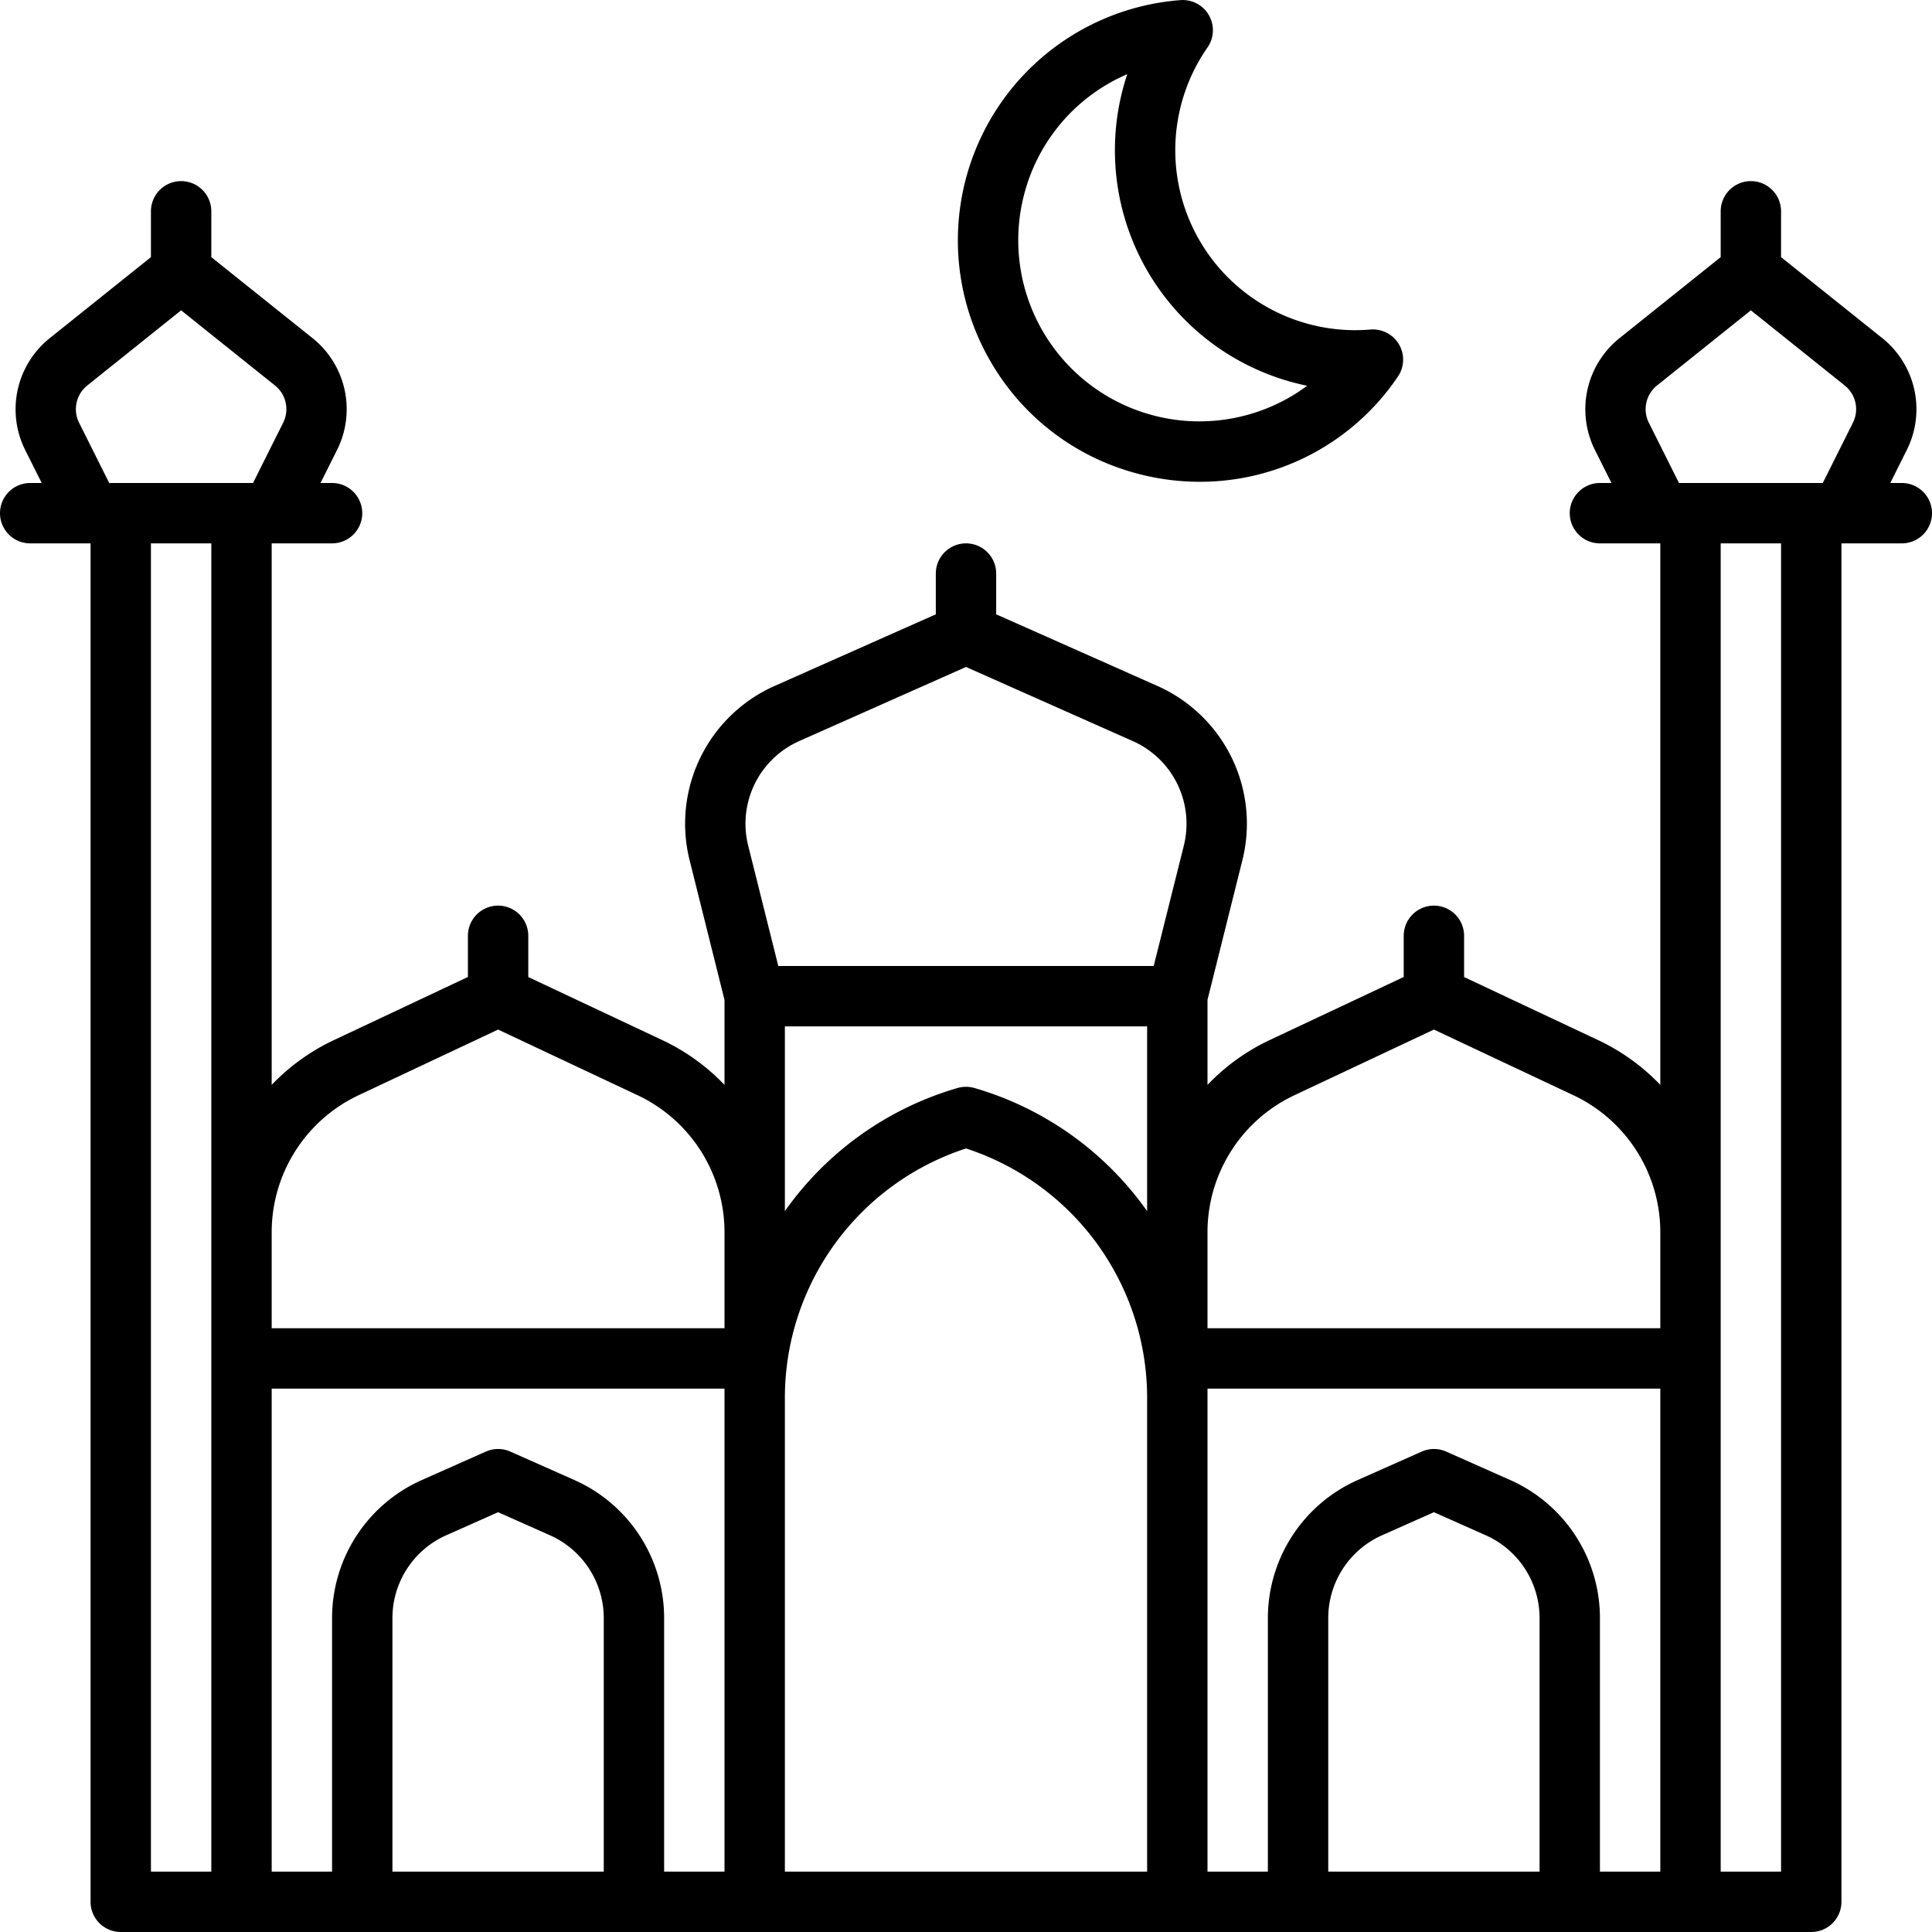 <svg xmlns="http://www.w3.org/2000/svg" data-name="Layer 1" viewBox="0 0 32 32" id="mosque"><path d="M31.5,8h-.191l.277-.554a1.508,1.508,0,0,0-.405-1.842L29.5,4.259V3.5a.5.5,0,1,0-1,0v.759L26.819,5.605a1.509,1.509,0,0,0-.405,1.842L26.691,8H26.5a.5.5,0,0,0,0,1h1v8.969a3.466,3.466,0,0,0-1.01-.732L24.25,16.183V15.5a.5.5,0,1,0-1,0v.682l-2.24,1.054A3.466,3.466,0,0,0,20,17.969v-1.409l.577-2.309a2.496,2.496,0,0,0-1.41-2.891L16.5,10.175V9.5a.5.5,0,1,0-1,0V10.175l-2.667,1.185a2.496,2.496,0,0,0-1.41,2.891L12,16.561V17.969a3.466,3.466,0,0,0-1.01-.732L8.75,16.183V15.5a.5.5,0,1,0-1,0v.682L5.51,17.237A3.466,3.466,0,0,0,4.5,17.969V9h1a.5.5,0,0,0,0-1H5.309l.277-.554a1.508,1.508,0,0,0-.405-1.842L3.5,4.259V3.5a.5.5,0,0,0-1,0v.759L.819,5.605A1.509,1.509,0,0,0,.414,7.447L.691,8H.5a.5.5,0,0,0,0,1h1V31.5A.5.5,0,0,0,2,32H30a.5.5,0,0,0,.5-.5V9h1a.5.5,0,0,0,0-1ZM3.5,31h-1V9h1ZM1.809,8,1.309,7a.503.503,0,0,1,.135-.614L3,5.14l1.556,1.246a.502.502,0,0,1,.135.614L4.191,8ZM10,31H6.5v-4.2a1.501,1.501,0,0,1,.891-1.371L8.25,25.047l.859.382A1.501,1.501,0,0,1,10,26.8Zm2,0H11v-4.2a2.502,2.502,0,0,0-1.484-2.285L8.453,24.043a.499.499,0,0,0-.406,0l-1.062.472A2.502,2.502,0,0,0,5.5,26.8V31h-1V23H12Zm0-9H4.5V20.404a2.509,2.509,0,0,1,1.436-2.262L8.25,17.053l2.314,1.089A2.509,2.509,0,0,1,12,20.404Zm7,9H13V23.14a4.345,4.345,0,0,1,3-4.118,4.345,4.345,0,0,1,3,4.118Zm0-10.94a5.314,5.314,0,0,0-2.863-2.04.504.504,0,0,0-.274,0A5.314,5.314,0,0,0,13,20.06V17h6Zm.607-6.05L19.109,16H12.891l-.498-1.991a1.497,1.497,0,0,1,.846-1.735L16,11.047l2.761,1.227A1.497,1.497,0,0,1,19.607,14.009ZM25.5,31H22v-4.2a1.501,1.501,0,0,1,.891-1.371L23.75,25.047l.859.382A1.501,1.501,0,0,1,25.5,26.8Zm2,0h-1v-4.2a2.502,2.502,0,0,0-1.484-2.285l-1.062-.472a.499.499,0,0,0-.406,0l-1.062.472A2.502,2.502,0,0,0,21,26.8V31H20V23h7.5Zm0-9H20V20.404a2.509,2.509,0,0,1,1.436-2.262L23.75,17.053l2.314,1.089A2.509,2.509,0,0,1,27.5,20.404Zm2,9h-1V9h1ZM30.691,7,30.191,8H27.809l-.5-1a.503.503,0,0,1,.135-.614L29,5.14l1.556,1.246A.502.502,0,0,1,30.691,7Zm-11.861.842a4.026,4.026,0,0,0,1.042.138,3.956,3.956,0,0,0,3.28-1.74.5.5,0,0,0-.451-.782A2.981,2.981,0,0,1,20.002.783.5.5,0,0,0,19.551.002a3.99,3.99,0,0,0-3.149,5.977A3.972,3.972,0,0,0,18.831,7.842ZM16.968,3.202a2.98,2.98,0,0,1,1.398-1.821,2.821,2.821,0,0,1,.305-.152,3.981,3.981,0,0,0,2.979,5.16,2.75,2.75,0,0,1-.284.188A3,3,0,0,1,16.968,3.202Z"></path></svg>